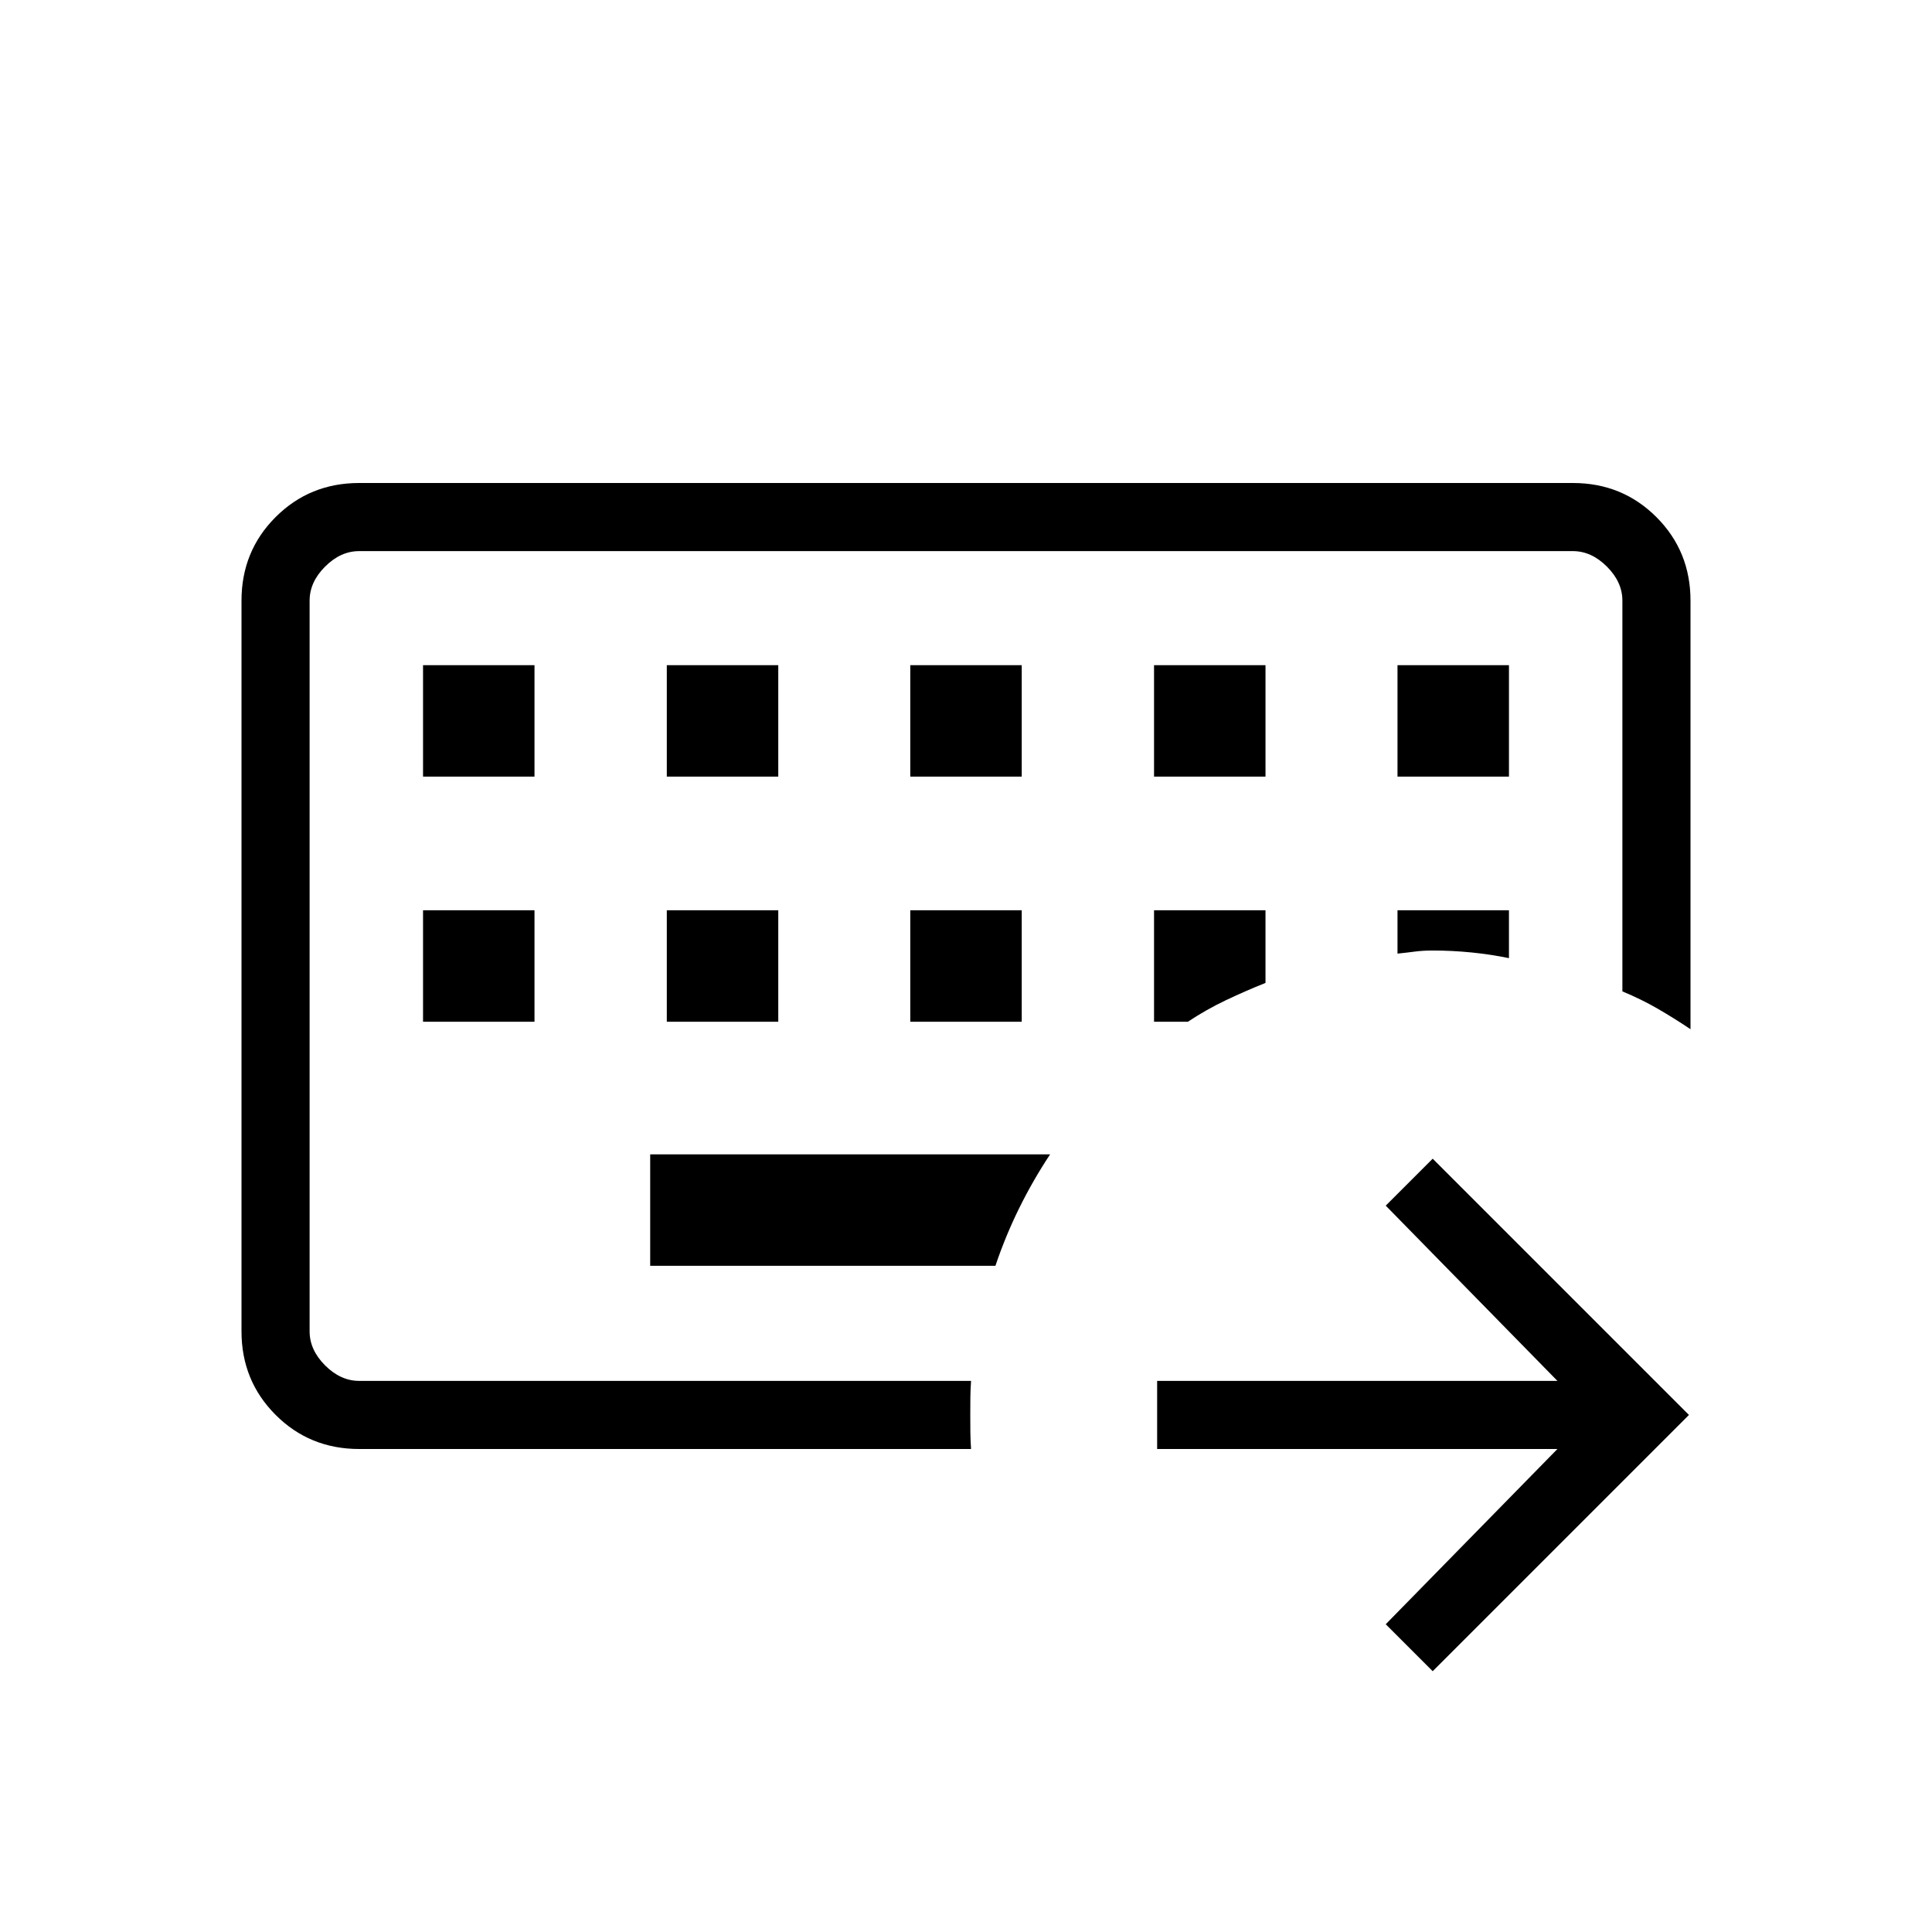 <svg xmlns="http://www.w3.org/2000/svg" height="40" viewBox="0 96 960 960" width="40"><path d="M153.846 782.154V369.846v412.308ZM178.461 816q-24.577 0-41.519-16.961Q120 782.077 120 757.539V394.461q0-24.577 16.942-41.519Q153.884 336 178.461 336h603.078q24.577 0 41.519 16.942Q840 369.884 840 394.461V607.41q-8.333-5.589-16.402-10.248-8.069-4.659-17.444-8.547V394.461q0-9.231-7.692-16.923-7.692-7.692-16.923-7.692H178.461q-9.231 0-16.923 7.692-7.692 7.692-7.692 16.923v363.078q0 9.231 7.692 16.923 7.692 7.692 16.923 7.692h304.052q-.308 4.564-.346 8.316-.039 3.751-.039 8.5 0 4.748.039 8.607.038 3.859.346 8.423H178.461Zm144.616-146.41v55.384h171.539q5.025-14.897 11.82-28.666t15.359-26.718H323.077ZM210.205 548.308v55.384h55.385v-55.384h-55.385Zm121.128 0v55.384h55.385v-55.384h-55.385Zm120.975 0v55.384h55.384v-55.384h-55.384Zm121.128 0v55.384h16.821q9.128-6.051 18.842-10.672 9.714-4.621 19.721-8.61v-36.102h-55.384Zm120.974 0v21.538q4.462-.461 8.54-1 4.078-.538 8.948-.538 9.718 0 19.382.974 9.664.974 18.515 2.821v-23.795H694.41ZM210.205 426.513v55.384h55.385v-55.384h-55.385Zm121.128 0v55.384h55.385v-55.384h-55.385Zm120.975 0v55.384h55.384v-55.384h-55.384Zm121.128 0v55.384h55.384v-55.384h-55.384Zm120.974 0v55.384h55.385v-55.384H694.41Zm17.488 499.898-23.334-23.334L773.872 816H574.975v-33.846h198.897l-85.308-87.077 23.334-23.333 127.333 127.333-127.333 127.334Z"/></svg>